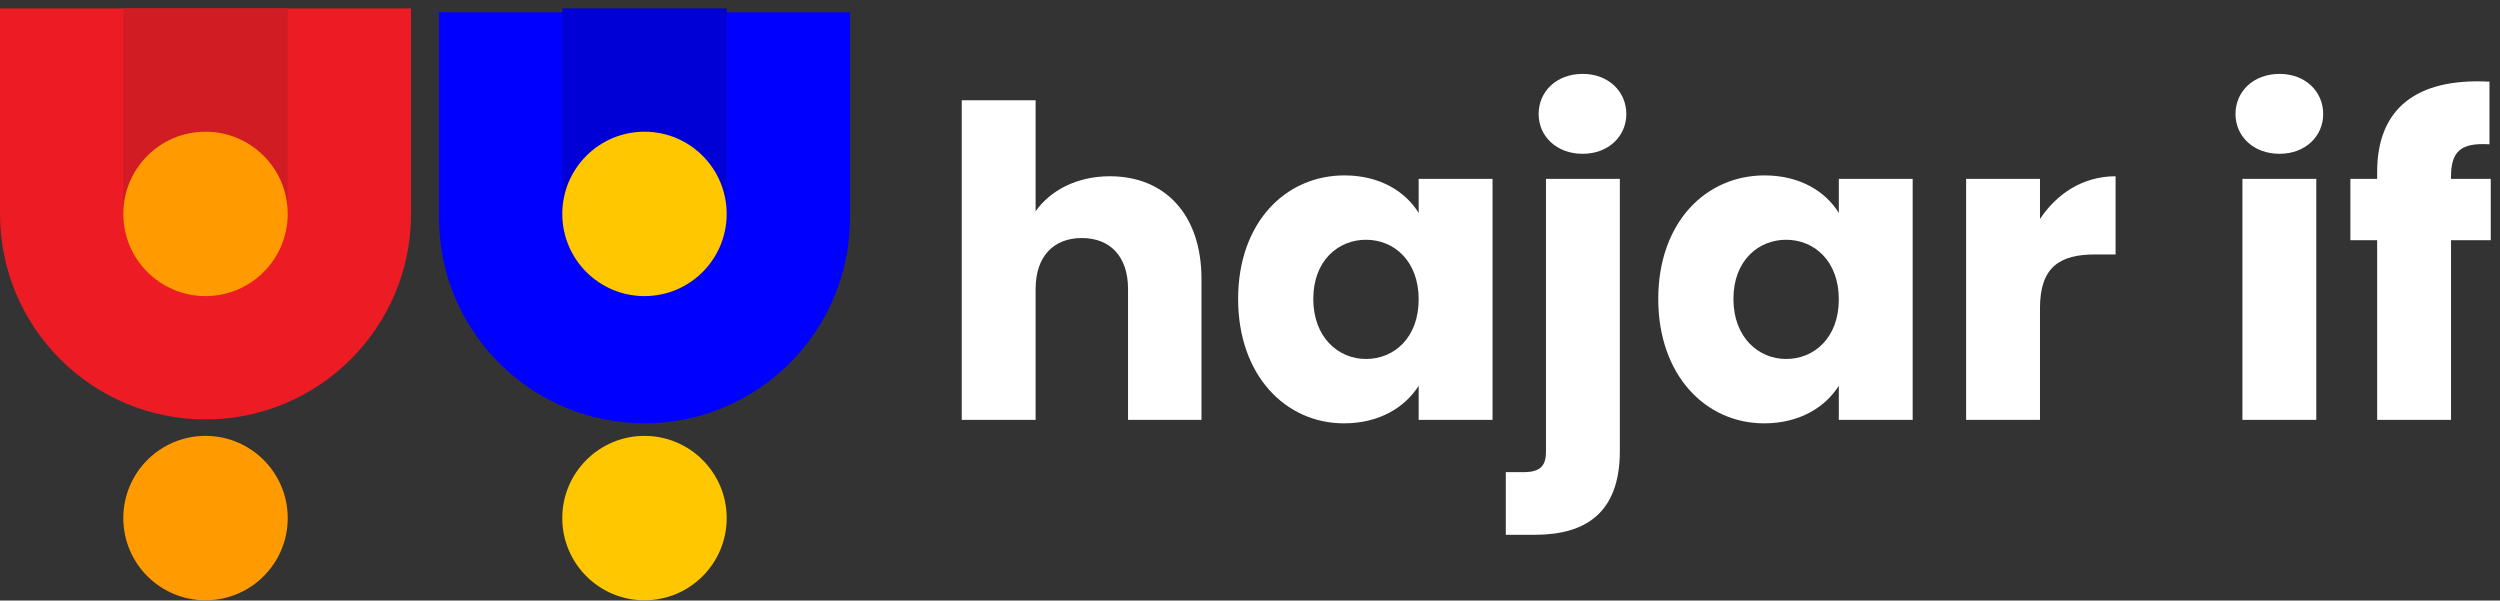 <svg width="179" height="43" viewBox="0 0 179 43" fill="none" xmlns="http://www.w3.org/2000/svg">
<rect x="0" y="0" width="179" height="43" fill="#333333" stroke="none"/>
<path d="M0 0.601H29.43V15.316C29.43 23.439 22.838 30.031 14.715 30.031C6.592 30.031 0 23.439 0 15.316V0.601Z" fill="#ED1C24"/>
<path d="M8.829 0.601H20.601V15.316C20.601 18.565 17.964 21.202 14.715 21.202C11.466 21.202 8.829 18.565 8.829 15.316V0.601Z" fill="#D11C24"/>
<path d="M14.715 21.202C17.966 21.202 20.601 18.567 20.601 15.316C20.601 12.065 17.966 9.43 14.715 9.43C11.464 9.43 8.829 12.065 8.829 15.316C8.829 18.567 11.464 21.202 14.715 21.202Z" fill="#FF9B00"/>
<path d="M14.715 42.981C17.966 42.981 20.601 40.345 20.601 37.095C20.601 33.844 17.966 31.209 14.715 31.209C11.464 31.209 8.829 33.844 8.829 37.095C8.829 40.345 11.464 42.981 14.715 42.981Z" fill="#FF9B00"/>
<path d="M31.43 0.878H60.861V15.593C60.861 23.716 54.268 30.308 46.145 30.308C38.023 30.308 31.43 23.716 31.43 15.593V0.878Z" fill="#0000FF"/>
<path d="M40.259 0.601H52.031V15.316C52.031 18.565 49.395 21.202 46.145 21.202C42.896 21.202 40.259 18.565 40.259 15.316V0.601Z" fill="#0000D6"/>
<path d="M46.145 21.202C49.396 21.202 52.031 18.567 52.031 15.316C52.031 12.065 49.396 9.43 46.145 9.43C42.895 9.43 40.259 12.065 40.259 15.316C40.259 18.567 42.895 21.202 46.145 21.202Z" fill="#FFC700"/>
<path d="M46.145 42.981C49.396 42.981 52.031 40.345 52.031 37.095C52.031 33.844 49.396 31.209 46.145 31.209C42.895 31.209 40.259 33.844 40.259 37.095C40.259 40.345 42.895 42.981 46.145 42.981Z" fill="#FFC700"/>
<path d="M68.861 30.064V7.177H74.15V15.126C75.201 13.641 77.088 12.62 79.469 12.62C83.397 12.62 86.026 15.342 86.026 19.981V30.064H80.768V20.693C80.768 18.342 79.469 17.043 77.459 17.043C75.448 17.043 74.15 18.342 74.15 20.693V30.064H68.861ZM88.649 21.404C88.649 15.961 92.02 12.559 96.258 12.559C98.825 12.559 100.649 13.734 101.577 15.249V12.806H106.866V30.064H101.577V27.62C100.618 29.136 98.794 30.311 96.227 30.311C92.02 30.311 88.649 26.847 88.649 21.404ZM101.577 21.435C101.577 18.682 99.814 17.167 97.804 17.167C95.825 17.167 94.031 18.651 94.031 21.404C94.031 24.157 95.825 25.703 97.804 25.703C99.814 25.703 101.577 24.187 101.577 21.435ZM113.321 11.012C111.434 11.012 110.166 9.744 110.166 8.167C110.166 6.559 111.434 5.291 113.321 5.291C115.176 5.291 116.445 6.559 116.445 8.167C116.445 9.744 115.176 11.012 113.321 11.012ZM110.692 12.806H115.981V32.291C115.981 36.775 113.475 38.291 109.888 38.291H107.816V33.806H109.084C110.259 33.806 110.692 33.373 110.692 32.352V12.806ZM118.731 21.404C118.731 15.961 122.103 12.559 126.34 12.559C128.907 12.559 130.731 13.734 131.659 15.249V12.806H136.948V30.064H131.659V27.62C130.701 29.136 128.876 30.311 126.309 30.311C122.103 30.311 118.731 26.847 118.731 21.404ZM131.659 21.435C131.659 18.682 129.896 17.167 127.886 17.167C125.907 17.167 124.113 18.651 124.113 21.404C124.113 24.157 125.907 25.703 127.886 25.703C129.896 25.703 131.659 24.187 131.659 21.435ZM146.063 22.053V30.064H140.774V12.806H146.063V15.682C147.269 13.857 149.156 12.62 151.475 12.62V18.218H150.021C147.516 18.218 146.063 19.084 146.063 22.053ZM160.557 30.064V12.806H165.846V30.064H160.557ZM163.217 11.012C161.33 11.012 160.062 9.744 160.062 8.167C160.062 6.559 161.33 5.291 163.217 5.291C165.073 5.291 166.341 6.559 166.341 8.167C166.341 9.744 165.073 11.012 163.217 11.012ZM170.204 30.064V17.198H168.287V12.806H170.204V12.311C170.204 7.796 172.988 5.569 178.245 5.847V10.332C176.204 10.208 175.493 10.827 175.493 12.651V12.806H178.338V17.198H175.493V30.064H170.204Z" fill="white"/>
</svg>
